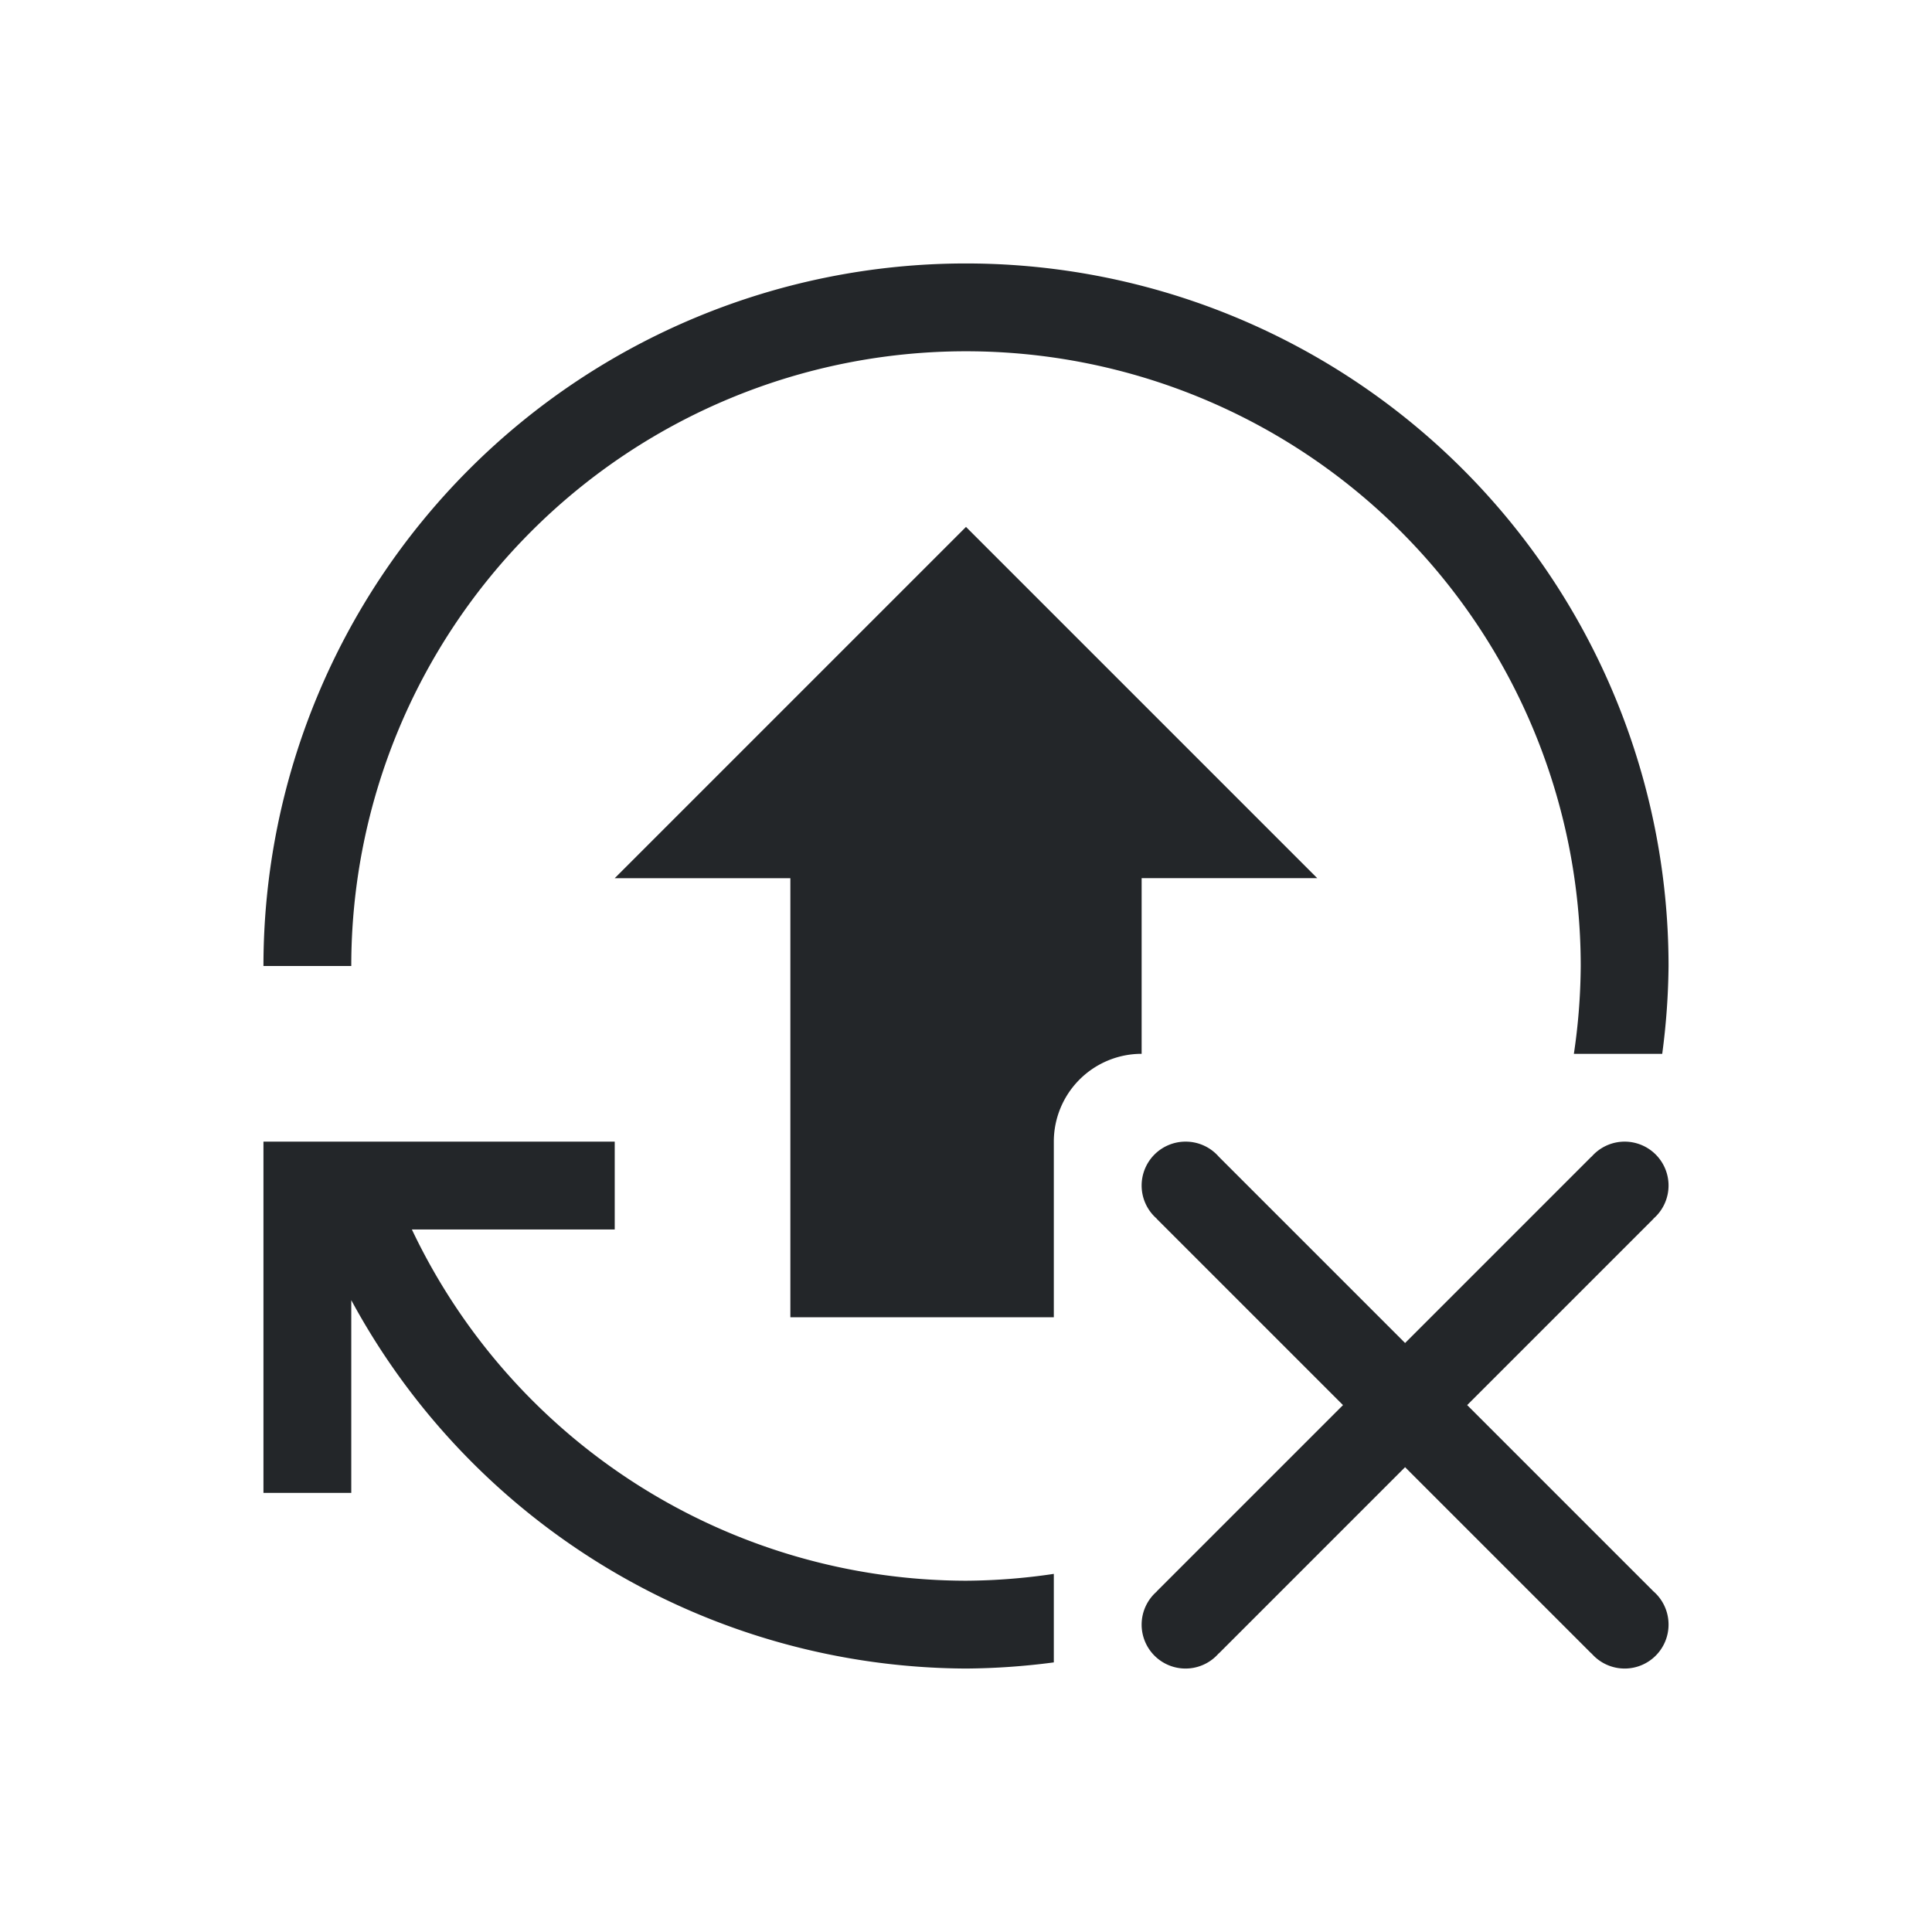 <svg xmlns="http://www.w3.org/2000/svg" id="svg7" version="1.1" viewBox="0 0 22 22">
<defs id="defs3">
<style id="current-color-scheme" type="text/css">
.ColorScheme-Contrast{color:#232629}
</style>
</defs>
<path id="path842" fill="currentColor" stroke-linecap="round" d="M11 3a8 8 0 0 0-8 8h1a7 7 0 0 1 7-7 7 7 0 0 1 7 7 7 7 0 0 1-.078 1h1.006A8 8 0 0 0 19 11a8 8 0 0 0-8-8m0 3-4 4h2v5h3v-2a1 1 0 0 1 1-1v-2h2zm-8 7v4h1v-2.195A8 8 0 0 0 11 19a8 8 0 0 0 1-.07v-1.008A7 7 0 0 1 11 18a7 7 0 0 1-6.31-4H7v-1zm10.5 0a.5.5 0 0 0-.5.5.5.5 0 0 0 .172.377v.002L15.293 16l-2.121 2.121v.002A.5.5 0 0 0 13 18.5a.5.5 0 0 0 .5.5.5.5 0 0 0 .377-.172h.002L16 16.707l2.121 2.121h.002A.5.5 0 0 0 18.5 19a.5.5 0 0 0 .5-.5.5.5 0 0 0-.172-.379L16.707 16l2.121-2.121v-.002A.5.5 0 0 0 19 13.5a.5.5 0 0 0-.5-.5.5.5 0 0 0-.377.172h-.002L16 15.293l-2.121-2.121A.5.5 0 0 0 13.5 13" class="ColorScheme-Contrast" style="paint-order:markers fill stroke"/>
</svg>

